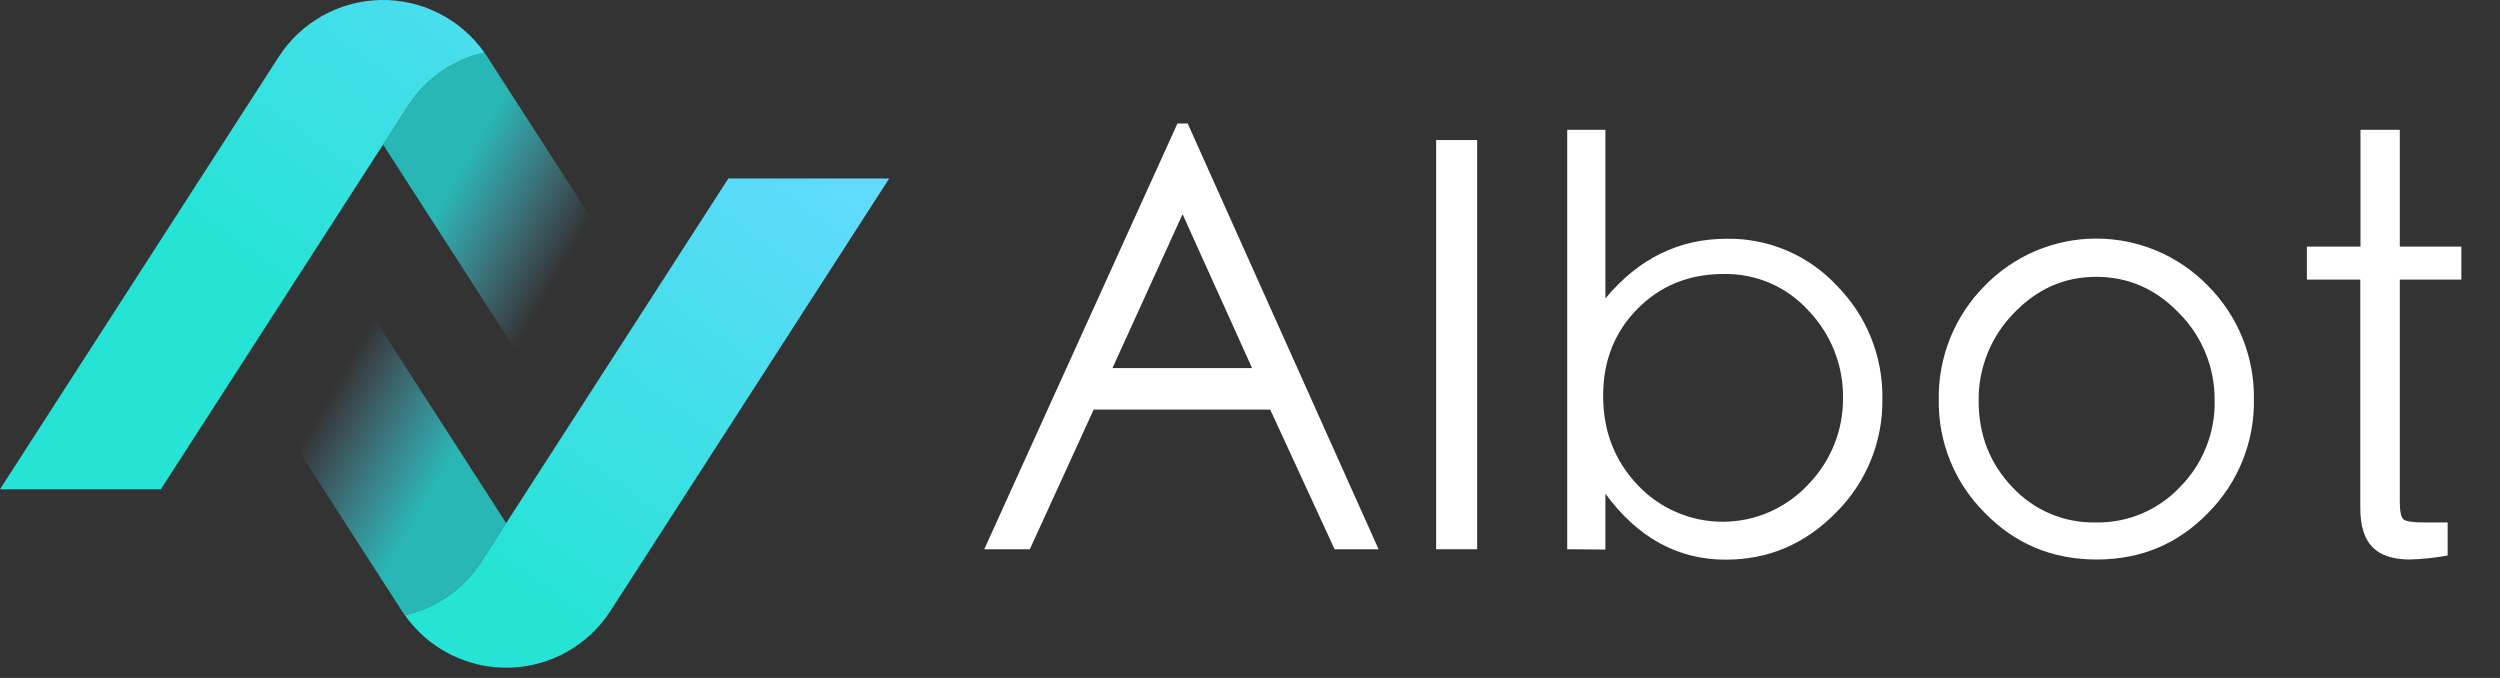 <?xml version="1.0" encoding="UTF-8"?>
<svg width="118px" height="32px" viewBox="0 0 118 32" version="1.1" xmlns="http://www.w3.org/2000/svg" xmlns:xlink="http://www.w3.org/1999/xlink">
    <rect x="0" y="0" width="118" height="32" fill="#333333" stroke="none"/>
    <title>编组 37</title>
    <defs>
        <linearGradient x1="47.896%" y1="53.423%" x2="113.859%" y2="-38.607%" id="linearGradient-1">
            <stop stop-color="#25E3D5" offset="0%"></stop>
            <stop stop-color="#64DAFF" offset="100%"></stop>
        </linearGradient>
        <linearGradient x1="30.049%" y1="32.022%" x2="77.561%" y2="70.865%" id="linearGradient-2">
            <stop stop-color="#25D8D5" stop-opacity="0.8" offset="0%"></stop>
            <stop stop-color="#64DAFF" stop-opacity="0" offset="78%"></stop>
        </linearGradient>
        <linearGradient x1="24.488%" y1="85.019%" x2="89.625%" y2="-7.609%" id="linearGradient-3">
            <stop stop-color="#25E3D5" offset="0%"></stop>
            <stop stop-color="#64DAFF" offset="100%"></stop>
        </linearGradient>
        <linearGradient x1="69.963%" y1="67.981%" x2="22.429%" y2="29.131%" id="linearGradient-4">
            <stop stop-color="#25D8D5" stop-opacity="0.8" offset="0%"></stop>
            <stop stop-color="#64DAFF" stop-opacity="0" offset="78%"></stop>
        </linearGradient>
    </defs>
    <g id="IEO" stroke="none" stroke-width="1" fill="none" fill-rule="evenodd">
        <g transform="translate(-50, -14)" id="编组-38">
            <g id="编组-37" transform="translate(50, 14)">
                <rect id="矩形" x="1.13686838e-13" y="5.68434189e-14" width="118" height="32"></rect>
                <g id="资源-2备份" transform="translate(0, 0)" fill-rule="nonzero">
                    <path d="M7.593,23.092 L19.244,5.018 C20.067,3.726 21.369,2.814 22.864,2.481 C21.741,0.89 19.902,-0.039 17.955,0.001 C16.009,0.042 14.209,1.047 13.155,2.684 L0,23.092 L7.593,23.092 Z" id="路径" fill="url(#linearGradient-1)"></path>
                    <path d="M23.001,2.684 L30.199,13.849 L26.43,19.78 L18.079,6.821 L19.244,5.013 C20.067,3.722 21.368,2.81 22.862,2.476 C22.908,2.548 22.957,2.614 23.001,2.684 Z" id="路径" fill="url(#linearGradient-2)"></path>
                    <path d="M34.378,8.424 L22.727,26.498 C21.904,27.79 20.603,28.702 19.108,29.035 C20.23,30.626 22.07,31.555 24.016,31.515 C25.963,31.474 27.762,30.468 28.817,28.832 L41.971,8.424 L34.378,8.424 Z" id="路径" fill="url(#linearGradient-3)"></path>
                    <path d="M18.968,28.832 L11.771,17.667 L15.542,11.736 L23.893,24.691 L22.727,26.5 C21.905,27.791 20.604,28.703 19.109,29.036 C19.062,28.968 19.013,28.902 18.968,28.832 Z" id="路径" fill="url(#linearGradient-4)"></path>
                    <path d="M56.059,5.83 L65.069,25.924 L62.993,25.924 L59.955,19.334 L51.621,19.334 L48.608,25.924 L46.457,25.924 L55.575,5.83 L56.059,5.83 Z M55.817,10.108 L52.508,17.373 L59.098,17.373 L55.817,10.108 Z" id="形状" fill="#FFFFFF"></path>
                    <polygon id="路径" fill="#FFFFFF" points="67.786 6.61 69.722 6.61 69.722 25.924 67.786 25.924"></polygon>
                    <path d="M73.973,25.924 L73.973,6.127 L75.775,6.127 L75.775,14.086 C77.334,12.208 79.244,11.269 81.504,11.269 C83.475,11.239 85.367,12.048 86.708,13.493 C88.11,14.912 88.882,16.836 88.848,18.831 C88.878,20.837 88.091,22.769 86.668,24.184 C85.217,25.672 83.478,26.416 81.45,26.416 C79.191,26.416 77.299,25.379 75.775,23.303 L75.775,25.939 L73.973,25.924 Z M75.668,18.683 C75.668,20.349 76.214,21.757 77.308,22.905 C78.353,24.009 79.808,24.632 81.328,24.627 C82.848,24.622 84.299,23.989 85.337,22.879 C86.411,21.785 87.006,20.309 86.991,18.776 C87.007,17.252 86.428,15.782 85.377,14.679 C84.351,13.536 82.878,12.898 81.342,12.933 C79.729,12.933 78.38,13.479 77.294,14.572 C76.209,15.666 75.667,17.036 75.668,18.683 Z" id="形状" fill="#FFFFFF"></path>
                    <path d="M91.509,18.877 C91.474,16.863 92.255,14.921 93.675,13.493 C95.058,12.067 96.96,11.261 98.947,11.261 C100.934,11.261 102.836,12.067 104.219,13.493 C105.634,14.912 106.415,16.843 106.384,18.847 C106.418,20.842 105.648,22.766 104.246,24.185 C102.82,25.668 101.059,26.409 98.961,26.409 C96.864,26.409 95.097,25.668 93.662,24.185 C92.257,22.779 91.48,20.864 91.509,18.877 L91.509,18.877 Z M104.529,18.904 C104.547,17.37 103.951,15.893 102.874,14.801 C101.771,13.644 100.462,13.066 98.947,13.066 C97.431,13.066 96.127,13.644 95.034,14.801 C93.96,15.905 93.37,17.391 93.392,18.93 C93.392,20.527 93.922,21.88 94.98,22.991 C95.995,24.085 97.429,24.692 98.92,24.659 C100.424,24.688 101.87,24.078 102.901,22.983 C103.973,21.899 104.562,20.428 104.532,18.904 L104.529,18.904 Z" id="形状" fill="#FFFFFF"></path>
                    <path d="M113.27,23.665 C113.27,24.148 113.333,24.436 113.458,24.525 C113.582,24.613 113.903,24.659 114.428,24.659 L115.529,24.659 L115.529,26.219 C114.942,26.328 114.347,26.391 113.75,26.408 C112.943,26.408 112.35,26.21 111.971,25.815 C111.591,25.419 111.403,24.8 111.406,23.958 L111.406,13.197 L108.885,13.197 L108.885,11.641 L111.415,11.641 L111.415,6.127 L113.27,6.127 L113.27,11.641 L116.176,11.641 L116.176,13.197 L113.27,13.197 L113.27,23.665 Z" id="路径" fill="#FFFFFF"></path>
                </g>
            </g>
        </g>
    </g>
</svg>